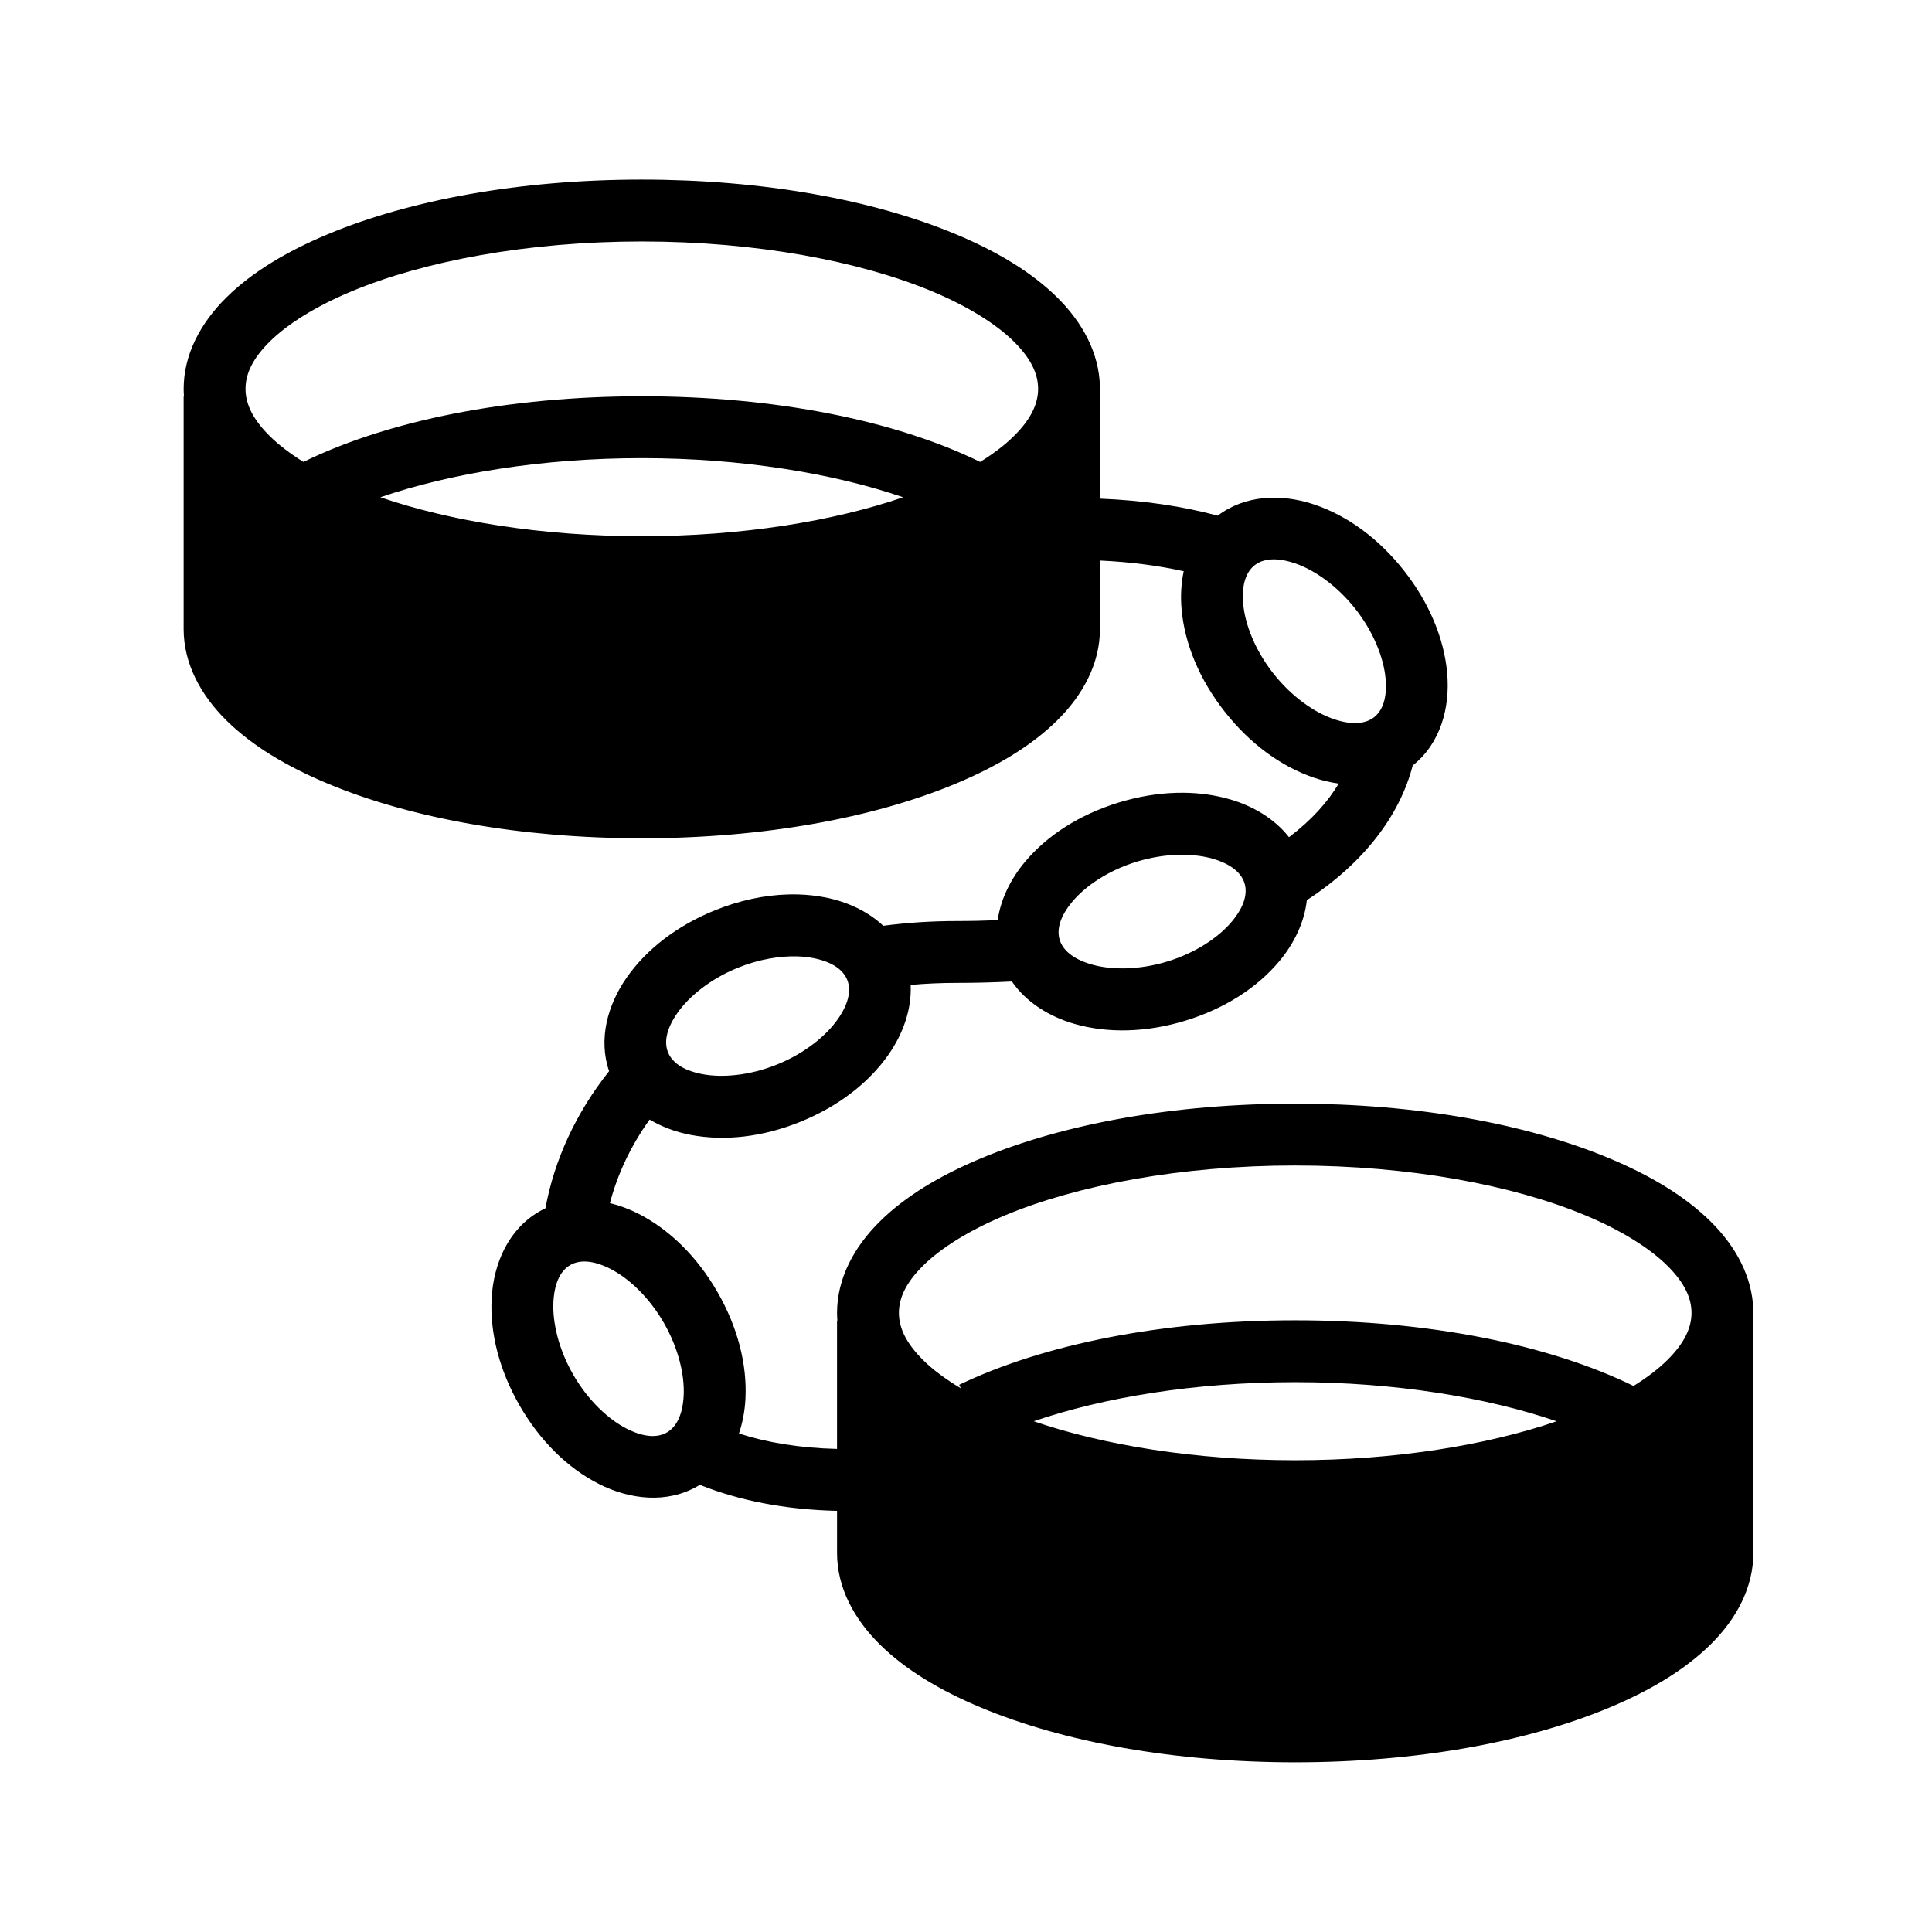 <svg xmlns="http://www.w3.org/2000/svg" width="100%" height="100%" viewBox="-35.84 -35.84 583.68 583.68"><path d="M158.06 18.422c-36.695 0-69.95 6.1-94.865 16.498-12.458 5.2-22.882 11.456-30.625 19.096-7.742 7.64-12.924 17.156-12.924 27.62 0 .78.04 1.552.096 2.32h-.1v70.25c0 10.46 5.187 19.974 12.932 27.612 7.745 7.638 18.172 13.894 30.63 19.094 24.92 10.4 58.173 16.502 94.85 16.502 36.678 0 69.93-6.102 94.85-16.502 12.46-5.2 22.886-11.456 30.63-19.094 7.746-7.638 12.93-17.15 12.93-27.613v-20.703c9.27.424 17.71 1.55 25.307 3.23-.798 3.753-.985 7.68-.637 11.55.94 10.456 5.445 21.254 13.047 30.91 7.602 9.655 17.04 16.57 26.984 19.935 2.417.818 4.914 1.416 7.43 1.762-3.297 5.552-8.22 11.055-15.012 16.196-4.39-5.606-10.9-9.44-17.896-11.457-4.414-1.273-9.136-1.933-14.036-1.972-.7-.005-1.402.002-2.11.022-5.653.16-11.514 1.132-17.39 2.93-11.75 3.593-21.61 9.89-28.347 17.945-4.25 5.08-7.327 11.186-8.227 17.595-3.977.162-8.04.264-12.25.264-7.765 0-15.21.498-22.326 1.438-4.75-4.465-11.02-7.302-17.568-8.58-2.576-.503-5.235-.798-7.952-.885-1.018-.033-2.046-.036-3.08-.01-7.237.18-14.813 1.786-22.29 4.812-11.39 4.61-20.66 11.75-26.663 20.363-5.74 8.233-8.578 18.567-5.275 28.215-10.067 12.647-16.583 26.92-19.236 41.44-.624.295-1.245.608-1.854.96-9.362 5.405-13.828 15.76-14.393 26.244-.566 10.484 2.35 21.814 8.496 32.457 6.144 10.642 14.497 18.834 23.86 23.587 9.36 4.753 20.563 6.063 29.925.658.207-.12.397-.253.598-.377 11.812 4.73 25.68 7.51 41.473 7.867v12.76c0 10.462 5.187 19.975 12.933 27.614 7.745 7.637 18.17 13.892 30.63 19.092 24.92 10.4 58.173 16.504 94.85 16.504 36.677 0 69.93-6.104 94.848-16.504 12.46-5.2 22.888-11.455 30.634-19.093 7.745-7.64 12.93-17.153 12.93-27.615V361.11c0-.106.01-.21.01-.315 0-.105-.01-.21-.01-.315v-.396h-.012c-.23-10.182-5.338-19.442-12.905-26.908-7.743-7.64-18.167-13.897-30.625-19.096-24.916-10.4-58.168-16.498-94.863-16.498-36.696 0-69.95 6.1-94.866 16.498-12.458 5.2-22.882 11.456-30.625 19.096-7.744 7.64-12.927 17.156-12.927 27.62 0 .78.04 1.553.096 2.323h-.1v38.778c-11.41-.283-21.247-1.943-29.628-4.662 1.115-3.32 1.76-6.834 1.95-10.367.566-10.485-2.35-21.815-8.495-32.458-6.144-10.643-14.5-18.833-23.86-23.586-2.735-1.388-5.627-2.47-8.583-3.19 2.238-8.604 6.232-17.206 11.986-25.24 3.724 2.22 7.92 3.75 12.24 4.592 10.305 2.012 21.93.692 33.32-3.92 11.392-4.61 20.66-11.75 26.665-20.363 4.323-6.203 6.995-13.597 6.646-20.992 4.518-.398 9.198-.61 14.046-.61 5.697 0 11.203-.15 16.543-.425 4.364 6.35 11.35 10.637 18.898 12.812 10.088 2.908 21.785 2.614 33.537-.98 11.752-3.594 21.61-9.892 28.347-17.946 4.44-5.307 7.587-11.732 8.323-18.455 17.06-11.132 28.024-25.383 31.982-40.676 8.43-6.693 11.35-17.54 10.414-27.963-.938-10.456-5.444-21.254-13.046-30.91-7.602-9.655-17.04-16.57-26.984-19.935-3.73-1.262-7.645-2.008-11.53-2.096-1.297-.03-2.59.013-3.87.136-4.963.475-9.75 2.143-13.905 5.285-10.607-2.854-22.495-4.62-35.57-5.145V81.95c0-.106.01-.21.01-.315 0-.106-.01-.21-.01-.315v-.396h-.012c-.23-10.182-5.336-19.442-12.902-26.908-7.742-7.64-18.166-13.897-30.624-19.096-24.916-10.4-58.17-16.498-94.865-16.498zm0 18.69c34.588 0 65.87 5.96 87.667 15.056 10.898 4.55 19.377 9.9 24.697 15.15s7.36 9.904 7.36 14.317c0 4.412-2.04 9.065-7.36 14.314-2.635 2.6-6.05 5.224-10.145 7.765-25.566-12.5-61.797-19.834-102.223-19.834-40.424 0-76.645 7.32-102.217 19.833-4.094-2.54-7.508-5.164-10.143-7.764-5.32-5.25-7.36-9.903-7.36-14.315 0-4.413 2.04-9.067 7.36-14.317s13.797-10.6 24.696-15.15C92.19 43.07 123.473 37.11 158.06 37.11zm-.003 65.458c30.217 0 57.918 4.62 78.966 11.82-21.05 7.217-48.743 11.766-78.962 11.766-30.228 0-57.93-4.55-78.984-11.77 21.048-7.197 48.77-11.816 78.98-11.816zm191.517 30.582c1.67.07 3.59.435 5.774 1.174 5.826 1.972 12.726 6.725 18.293 13.795 5.568 7.072 8.568 14.894 9.118 21.02.55 6.127-1.038 9.786-3.442 11.678-2.403 1.893-6.333 2.578-12.16.606-5.826-1.972-12.726-6.723-18.293-13.793-5.567-7.07-8.567-14.894-9.117-21.02-.55-6.127 1.038-9.786 3.442-11.678 1.2-.947 2.785-1.59 4.796-1.752.503-.04 1.033-.05 1.59-.028zm-28.05 89.24c3.342.022 6.4.45 8.986 1.194 5.91 1.704 8.748 4.508 9.642 7.434.895 2.925.11 6.836-3.836 11.554-3.946 4.72-10.87 9.433-19.476 12.065-8.606 2.63-16.984 2.597-22.895.893-5.91-1.703-8.748-4.508-9.642-7.433-.895-2.926-.113-6.837 3.834-11.555 3.946-4.718 10.873-9.433 19.478-12.065 4.303-1.315 8.55-1.966 12.46-2.074.488-.013.97-.02 1.448-.015zm-116.596 30.702c1.762.047 3.414.225 4.924.52 6.037 1.178 9.11 3.722 10.257 6.558 1.147 2.836.71 6.8-2.807 11.848-3.518 5.046-10.003 10.35-18.344 13.726-8.343 3.377-16.692 4.077-22.73 2.9-6.037-1.18-9.107-3.724-10.255-6.56-1.148-2.836-.713-6.8 2.804-11.846s10.004-10.35 18.345-13.726c6.256-2.533 12.517-3.562 17.803-3.42zm150.53 63.177c34.59 0 65.87 5.96 87.667 15.058 10.9 4.55 19.376 9.9 24.695 15.15 5.32 5.25 7.364 9.905 7.364 14.317 0 4.412-2.044 9.065-7.364 14.314-2.636 2.6-6.052 5.226-10.148 7.767-25.56-12.48-61.792-19.834-102.217-19.834-40.052 0-76.002 7.23-101.517 19.488l.51 1.062c-4.625-2.763-8.467-5.636-11.352-8.483-5.32-5.25-7.364-9.903-7.364-14.315 0-4.412 2.044-9.067 7.364-14.316 5.32-5.25 13.796-10.603 24.695-15.152 21.8-9.097 53.08-15.057 87.67-15.057zm-214.036 29.033c2.013.127 4.382.795 7.125 2.187 5.485 2.785 11.635 8.472 16.135 16.266 4.5 7.793 6.35 15.965 6.02 22.107-.332 6.143-2.426 9.537-5.075 11.067-2.65 1.53-6.636 1.645-12.12-1.14-5.486-2.783-11.638-8.47-16.138-16.265-4.5-7.793-6.35-15.965-6.02-22.107.33-6.142 2.426-9.537 5.076-11.066 1.324-.765 2.982-1.177 4.996-1.05zm214.033 36.427c30.225 0 57.92 4.61 78.973 11.82-21.053 7.217-48.747 11.766-78.97 11.766-30.23 0-57.934-4.552-78.99-11.773 21.056-7.213 48.762-11.813 78.987-11.813z"/></svg>